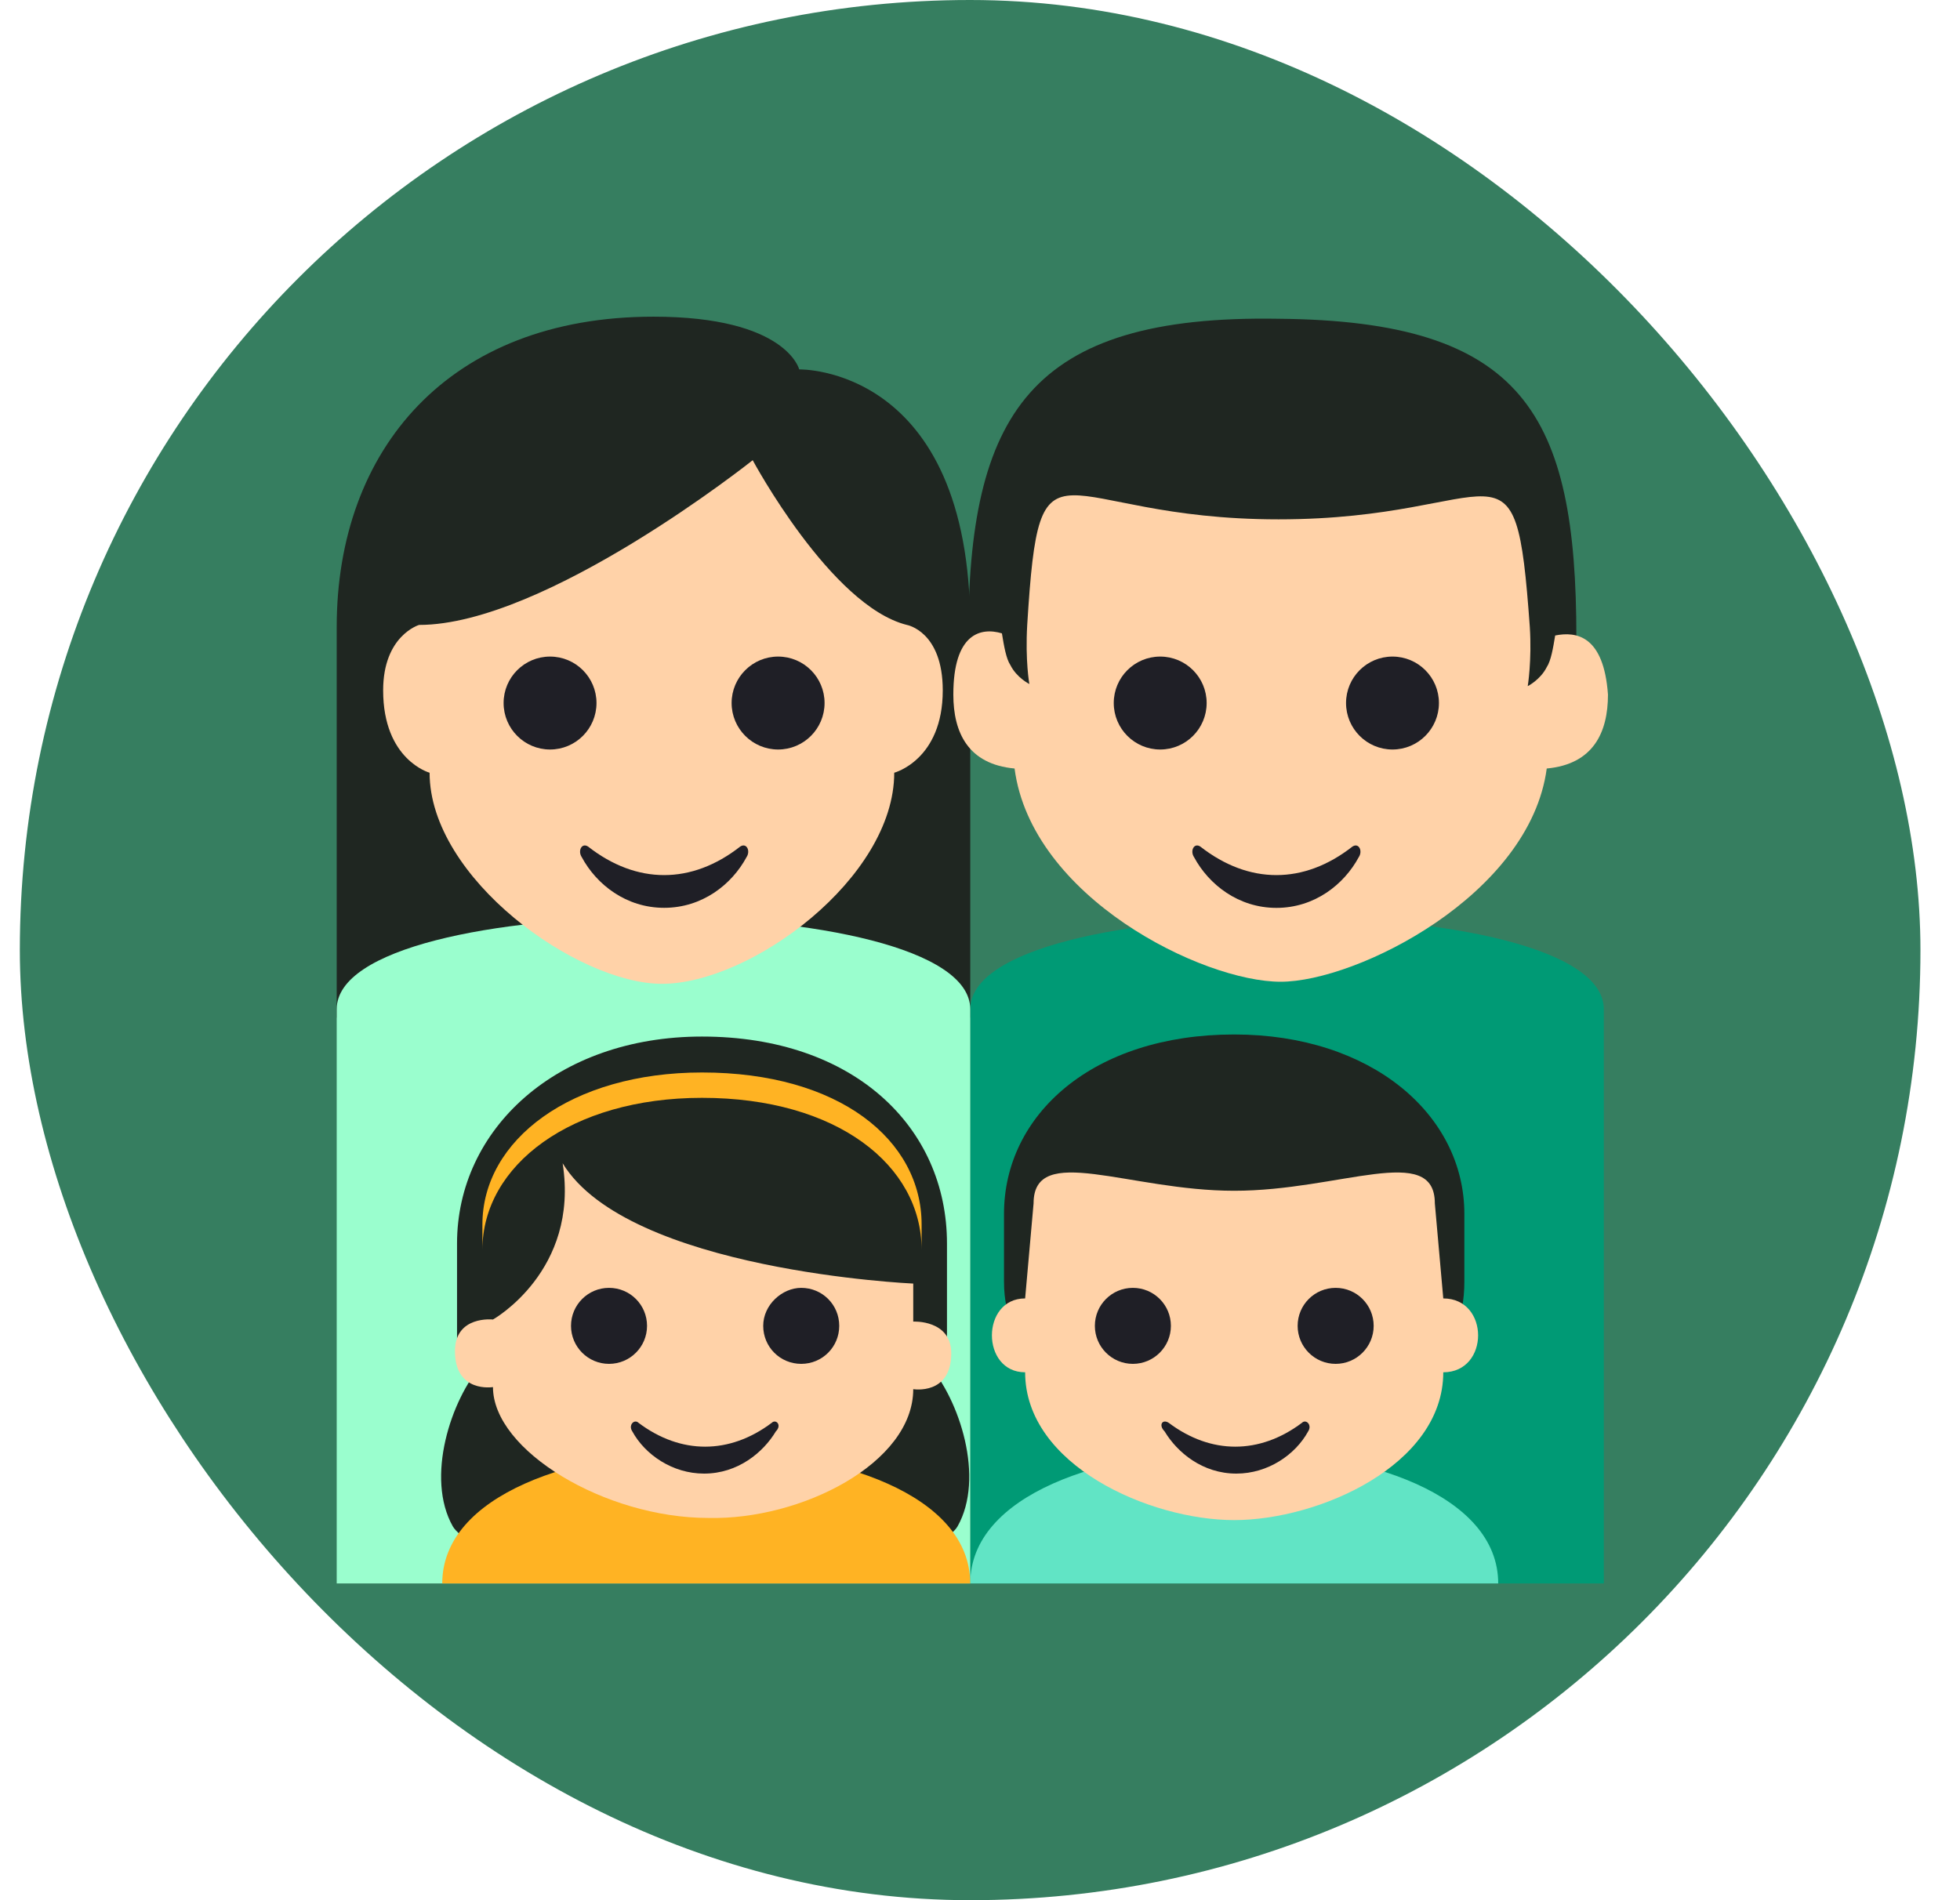 <svg width="33" height="32" viewBox="0 0 33 32" fill="none" xmlns="http://www.w3.org/2000/svg">
<rect x="0.334" width="32" height="32" rx="16" fill="#367E60"/>
<path d="M11.002 5.333C7.553 5.333 5.669 7.573 5.669 10.559V17.137H16.336V10.559C16.336 6.15 13.456 6.221 13.456 6.221C13.456 6.221 13.242 5.333 11.002 5.333Z" fill="#1F2621"/>
<path d="M16.336 16.995V26.666H27.003V16.995C27.003 14.933 16.336 14.933 16.336 16.995Z" fill="#009A75"/>
<path d="M5.669 16.995V26.666H16.336V16.995C16.336 14.933 5.669 14.933 5.669 16.995Z" fill="#9AFECE"/>
<path d="M7.233 13.013C7.233 13.013 6.451 12.799 6.451 11.626C6.451 10.702 7.056 10.524 7.056 10.524C9.189 10.524 12.673 7.75 12.673 7.75C12.673 7.75 13.989 10.204 15.269 10.524C15.269 10.524 15.873 10.63 15.873 11.626C15.873 12.799 15.056 13.013 15.056 13.013C15.056 14.79 12.638 16.568 11.145 16.568C9.722 16.568 7.233 14.79 7.233 13.013Z" fill="#FFD2A8"/>
<path d="M9.261 12.622C9.693 12.622 10.043 12.271 10.043 11.839C10.043 11.407 9.693 11.057 9.261 11.057C8.829 11.057 8.479 11.407 8.479 11.839C8.479 12.271 8.829 12.622 9.261 12.622Z" fill="#1F1F26"/>
<path d="M13.101 12.622C13.533 12.622 13.883 12.271 13.883 11.839C13.883 11.407 13.533 11.057 13.101 11.057C12.669 11.057 12.318 11.407 12.318 11.839C12.318 12.271 12.669 12.622 13.101 12.622Z" fill="#1F1F26"/>
<path d="M12.462 14.257C11.644 14.897 10.72 14.897 9.902 14.257C9.795 14.186 9.724 14.328 9.795 14.435C10.044 14.897 10.542 15.288 11.182 15.288C11.822 15.288 12.32 14.897 12.569 14.435C12.64 14.328 12.569 14.186 12.462 14.257Z" fill="#1F1F26"/>
<path d="M16.301 10.773L16.834 11.768H26.15L26.541 10.737C26.541 6.968 25.652 5.404 21.527 5.368C17.332 5.297 16.301 6.968 16.301 10.773Z" fill="#1F2621"/>
<path d="M26.184 10.702C26.149 10.915 26.113 11.128 26.042 11.235C25.935 11.448 25.722 11.555 25.722 11.555C25.722 11.555 25.793 11.128 25.757 10.559C25.509 7.111 25.331 8.746 21.526 8.746C17.722 8.746 17.509 7.075 17.295 10.524C17.26 11.128 17.331 11.519 17.331 11.519C17.331 11.519 17.117 11.413 17.011 11.199C16.94 11.093 16.904 10.879 16.869 10.666C16.513 10.559 16.051 10.666 16.051 11.697C16.051 12.337 16.3 12.87 17.082 12.942C17.366 15.111 20.246 16.533 21.562 16.533C22.842 16.533 25.757 15.075 26.042 12.942C26.824 12.87 27.073 12.337 27.073 11.697C27.002 10.702 26.54 10.63 26.184 10.702Z" fill="#FFD2A8"/>
<path d="M19.534 12.622C19.966 12.622 20.316 12.271 20.316 11.839C20.316 11.407 19.966 11.057 19.534 11.057C19.102 11.057 18.752 11.407 18.752 11.839C18.752 12.271 19.102 12.622 19.534 12.622Z" fill="#1F1F26"/>
<path d="M23.445 12.622C23.877 12.622 24.227 12.271 24.227 11.839C24.227 11.407 23.877 11.057 23.445 11.057C23.013 11.057 22.663 11.407 22.663 11.839C22.663 12.271 23.013 12.622 23.445 12.622Z" fill="#1F1F26"/>
<path d="M22.77 14.257C21.953 14.897 21.028 14.897 20.21 14.257C20.104 14.186 20.033 14.329 20.104 14.435C20.353 14.897 20.851 15.289 21.491 15.289C22.131 15.289 22.628 14.897 22.877 14.435C22.948 14.329 22.877 14.186 22.77 14.257Z" fill="#1F1F26"/>
<path d="M25.225 26.666H16.336C16.336 23.679 25.225 23.679 25.225 26.666Z" fill="#61E4C5"/>
<path d="M20.78 17.421C18.398 17.421 16.904 18.772 16.904 20.443V21.581C16.904 22.896 17.935 22.896 17.935 22.896H23.767C23.767 22.896 24.655 22.896 24.655 21.581V20.443C24.655 18.772 23.091 17.421 20.78 17.421Z" fill="#1F2621"/>
<path d="M17.26 21.866L17.402 20.266C17.402 19.235 19.002 20.053 20.78 20.053C22.558 20.053 24.158 19.235 24.158 20.266L24.3 21.866C25.082 21.866 25.082 23.11 24.3 23.11C24.3 24.675 22.202 25.599 20.78 25.599C19.358 25.599 17.26 24.675 17.26 23.11C16.514 23.11 16.514 21.866 17.26 21.866Z" fill="#FFD2A8"/>
<path d="M19.074 22.968C19.427 22.968 19.714 22.681 19.714 22.328C19.714 21.974 19.427 21.688 19.074 21.688C18.72 21.688 18.434 21.974 18.434 22.328C18.434 22.681 18.72 22.968 19.074 22.968Z" fill="#1F1F26"/>
<path d="M22.488 22.968C22.841 22.968 23.128 22.681 23.128 22.328C23.128 21.974 22.841 21.688 22.488 21.688C22.134 21.688 21.848 21.974 21.848 22.328C21.848 22.681 22.134 22.968 22.488 22.968Z" fill="#1F1F26"/>
<path d="M19.679 23.962C20.39 24.496 21.207 24.496 21.919 23.962C21.99 23.891 22.096 23.998 22.025 24.105C21.812 24.496 21.35 24.816 20.816 24.816C20.247 24.816 19.821 24.46 19.608 24.105C19.501 23.998 19.572 23.891 19.679 23.962Z" fill="#1F1F26"/>
<path d="M15.624 22.968H15.944V20.941C15.944 18.985 14.379 17.456 11.819 17.456C9.366 17.456 7.695 19.021 7.695 20.941V22.968H8.122C7.588 23.572 7.162 24.888 7.624 25.705C7.802 26.025 9.722 27.199 9.899 25.137H13.846C14.024 27.199 15.944 26.025 16.122 25.705C16.584 24.888 16.157 23.572 15.624 22.968Z" fill="#1F2621"/>
<path d="M11.82 18.061C9.615 18.061 8.122 19.199 8.122 20.622V21.048C8.122 19.626 9.615 18.488 11.82 18.488C14.095 18.488 15.517 19.626 15.517 21.048V20.622C15.517 19.199 14.131 18.061 11.82 18.061ZM7.446 26.666H16.335C16.335 23.679 7.446 23.679 7.446 26.666Z" fill="#FFB323"/>
<path d="M15.376 23.394C15.376 23.394 16.016 23.501 16.016 22.79C16.016 22.221 15.376 22.256 15.376 22.256V21.616C15.376 21.616 10.576 21.403 9.473 19.59C9.758 21.403 8.3 22.221 8.3 22.221C8.3 22.221 7.66 22.15 7.66 22.754C7.66 23.465 8.3 23.359 8.3 23.359C8.3 24.425 10.185 25.563 11.927 25.563C13.491 25.599 15.376 24.639 15.376 23.394Z" fill="#FFD2A8"/>
<path d="M14.13 22.328C14.13 22.683 13.845 22.968 13.49 22.968C13.134 22.968 12.85 22.683 12.85 22.328C12.85 21.972 13.17 21.688 13.49 21.688C13.845 21.688 14.13 21.972 14.13 22.328Z" fill="#1F1F26"/>
<path d="M10.254 22.968C10.608 22.968 10.894 22.681 10.894 22.328C10.894 21.974 10.608 21.688 10.254 21.688C9.901 21.688 9.614 21.974 9.614 22.328C9.614 22.681 9.901 22.968 10.254 22.968Z" fill="#1F1F26"/>
<path d="M12.992 23.962C12.281 24.496 11.463 24.496 10.752 23.962C10.681 23.891 10.574 23.998 10.646 24.105C10.859 24.496 11.321 24.816 11.854 24.816C12.423 24.816 12.85 24.46 13.063 24.105C13.17 23.998 13.063 23.891 12.992 23.962Z" fill="#1F1F26"/>
</svg>
